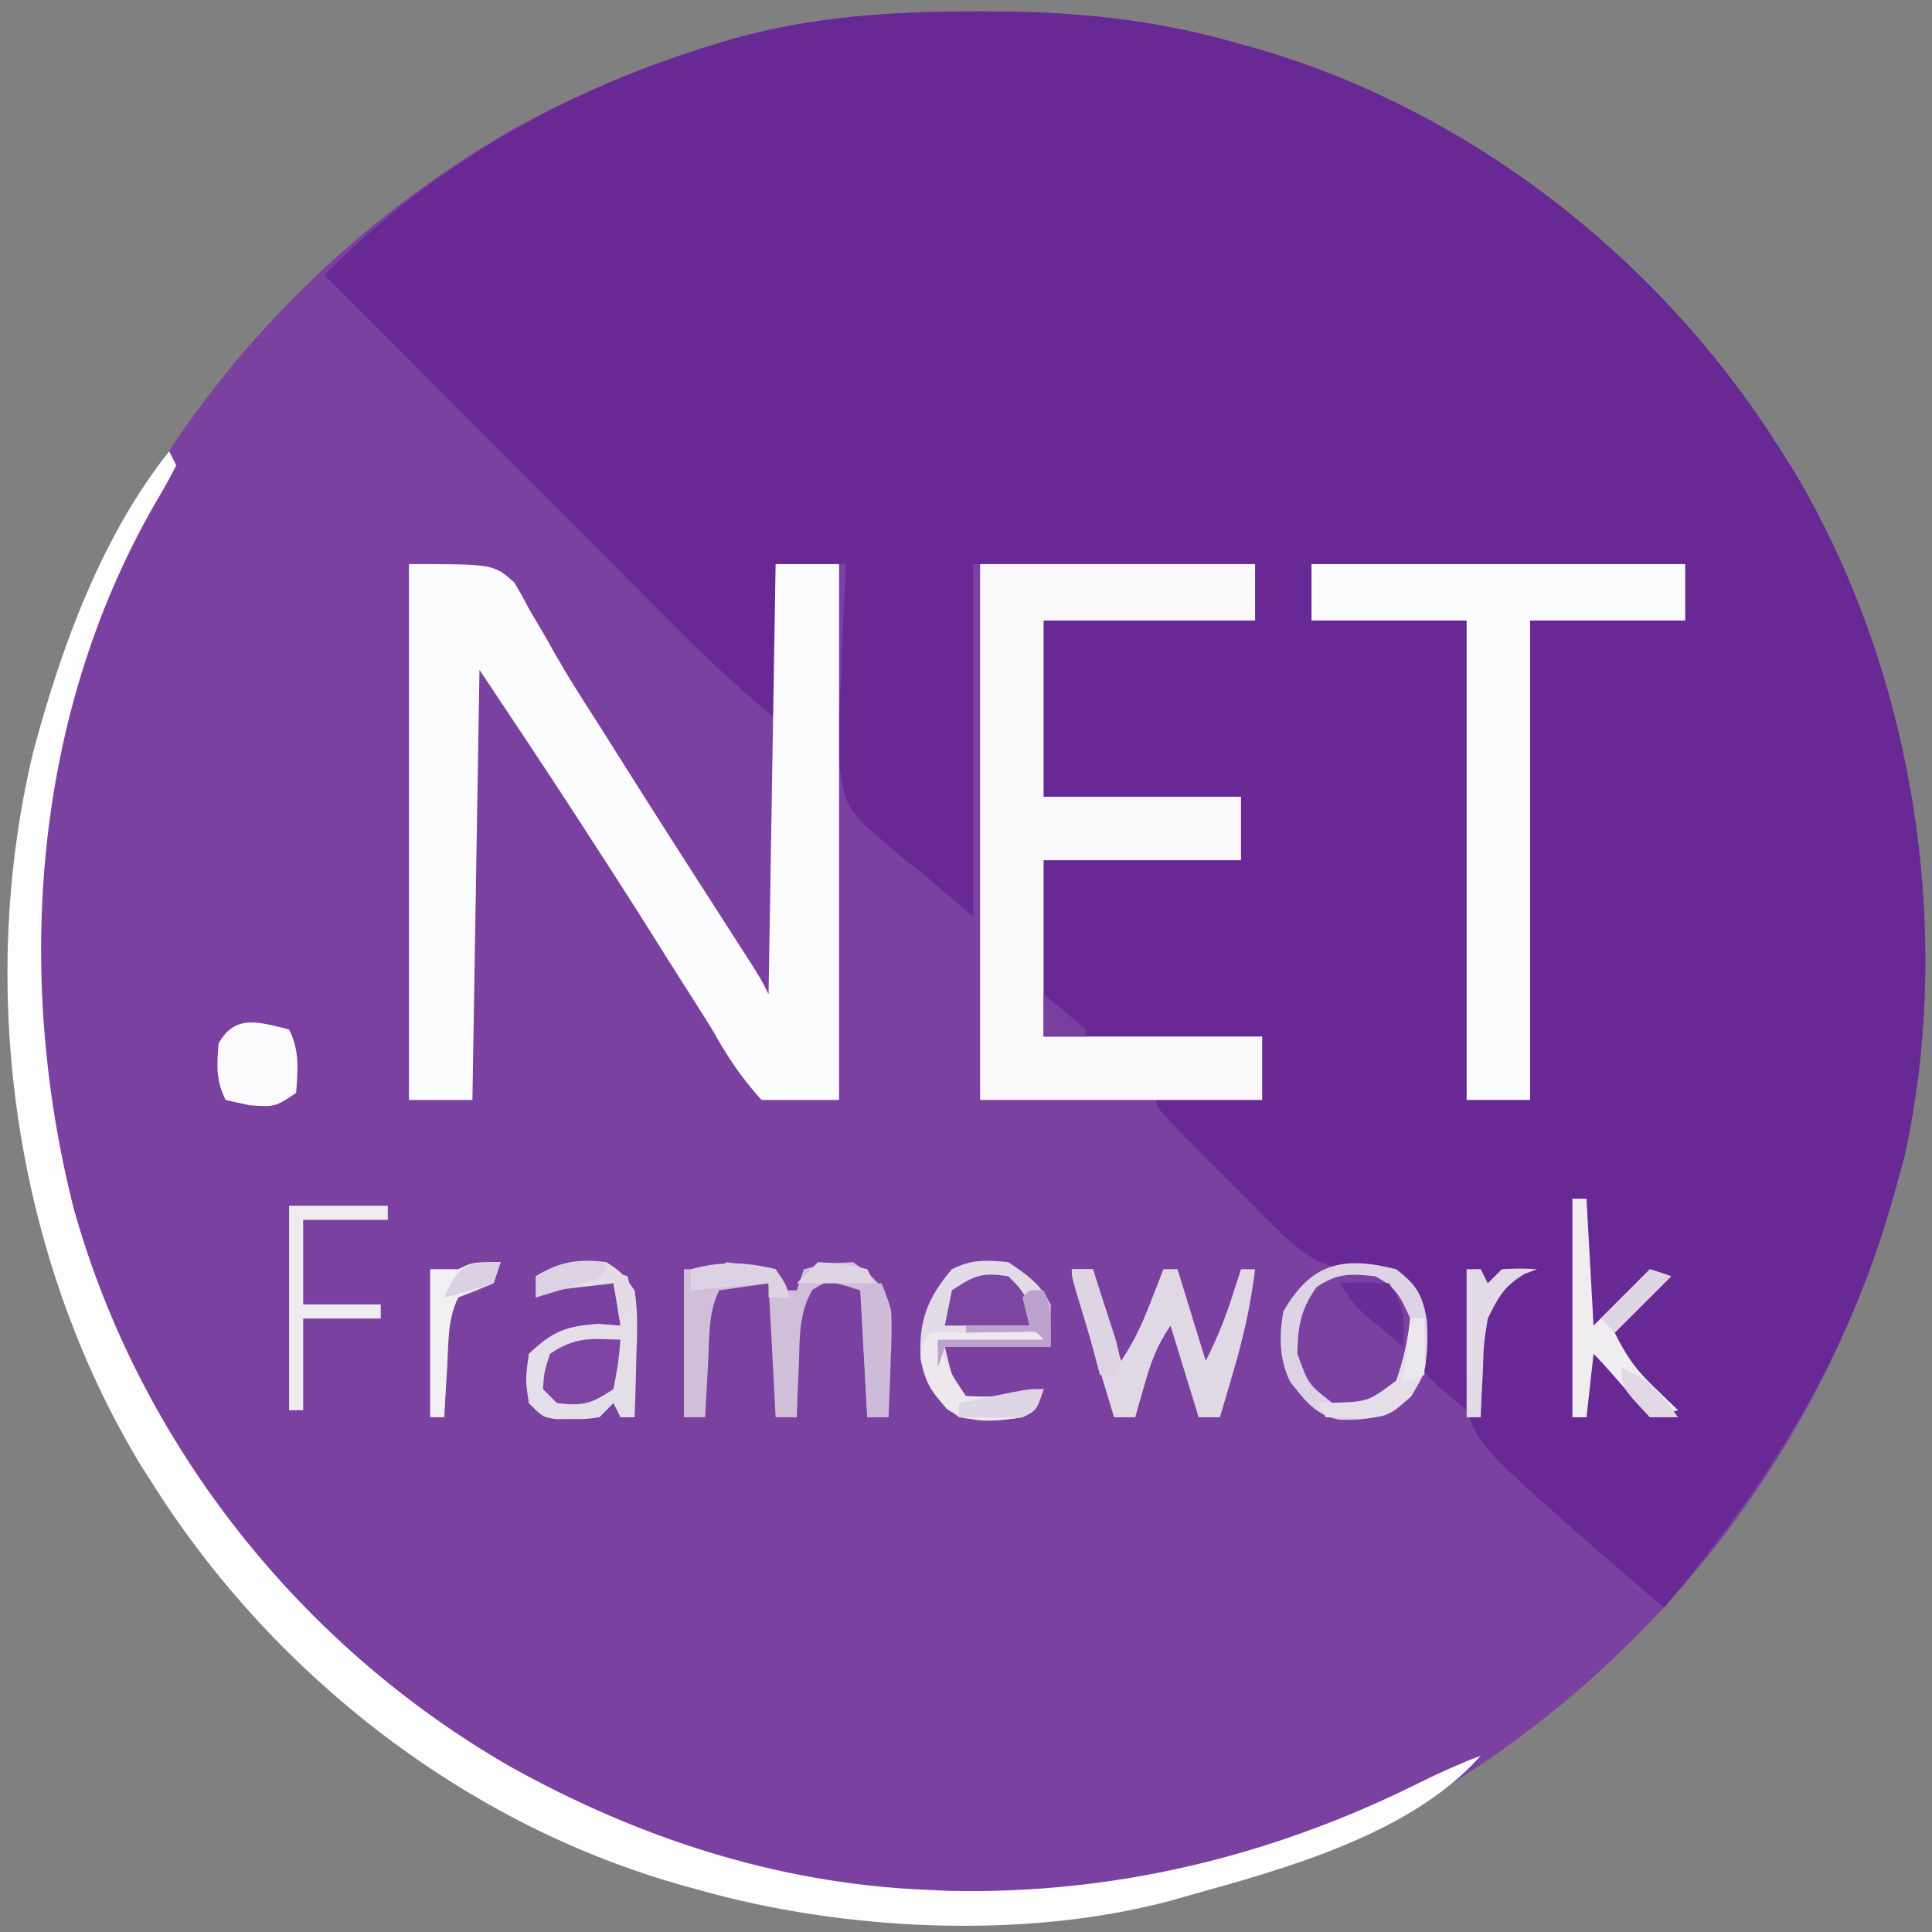 <?xml version="1.0" encoding="UTF-8"?>
<svg version="1.1" xmlns="http://www.w3.org/2000/svg" width="274" height="274">
<rect width="100%" height="100%" fill="#808080" stroke="none"/>
<path d="M0 0 C1.047 0 1.047 0 2.115 0.001 C13.926 0.036 25.048 1.133 36.438 4.375 C37.438 4.648 37.438 4.648 38.458 4.926 C69.196 13.497 96.372 34.596 113.438 61.375 C114.499 63.038 114.499 63.038 115.582 64.734 C132.696 93.137 138.671 129.895 131.535 162.387 C131.18 163.719 130.813 165.048 130.438 166.375 C130.212 167.184 129.986 167.993 129.753 168.827 C119.359 204.929 94.994 235.693 62.297 254.309 C51.918 259.988 40.911 264.473 29.438 267.375 C27.724 267.824 27.724 267.824 25.977 268.281 C5.077 272.86 -19.016 272.224 -39.562 266.375 C-40.229 266.193 -40.896 266.011 -41.583 265.824 C-72.321 257.253 -99.497 236.154 -116.562 209.375 C-117.27 208.266 -117.978 207.158 -118.707 206.016 C-136.516 176.459 -141.903 138.702 -133.887 105.129 C-123.877 67.713 -99.63 36.255 -66.074 16.848 C-56.736 11.636 -47.103 7.664 -36.875 4.562 C-36.235 4.367 -35.595 4.172 -34.935 3.971 C-23.466 0.712 -11.871 -0.033 0 0 Z " fill="#7B41A0" transform="translate(138.562,1.625)"/>
<path d="M0 0 C1.047 0 1.047 0 2.115 0.001 C13.926 0.036 25.048 1.133 36.438 4.375 C37.438 4.648 37.438 4.648 38.458 4.926 C69.196 13.497 96.372 34.596 113.438 61.375 C114.499 63.038 114.499 63.038 115.582 64.734 C132.696 93.137 138.671 129.895 131.535 162.387 C131.18 163.719 130.813 165.048 130.438 166.375 C130.212 167.184 129.986 167.993 129.753 168.827 C123.296 191.255 112.334 208.548 97.438 226.375 C95.093 224.388 92.761 222.387 90.438 220.375 C89.623 219.673 88.808 218.97 87.969 218.247 C70.284 202.716 70.284 202.716 69.219 195.941 C69.595 189.157 71.536 184.756 75.438 179.375 C73.457 180.365 73.457 180.365 71.438 181.375 C71.438 180.385 71.438 179.395 71.438 178.375 C70.778 178.375 70.118 178.375 69.438 178.375 C69.438 184.975 69.438 191.575 69.438 198.375 C63.438 193.375 63.438 193.375 62.738 190.84 C62.742 190.006 62.746 189.172 62.75 188.312 C62.736 185.351 62.628 183.723 61.195 181.105 C59.036 178.98 57.985 178.861 55 178.75 C48.748 178.475 45.828 176.017 41.453 171.621 C40.993 171.16 40.532 170.699 40.058 170.224 C39.091 169.254 38.126 168.282 37.164 167.307 C35.684 165.809 34.196 164.319 32.707 162.83 C25.438 155.515 25.438 155.515 25.438 154.375 C30.387 154.375 35.337 154.375 40.438 154.375 C40.438 151.405 40.438 148.435 40.438 145.375 C30.207 145.375 19.977 145.375 9.438 145.375 C9.438 137.125 9.438 128.875 9.438 120.375 C18.677 120.375 27.918 120.375 37.438 120.375 C37.438 117.405 37.438 114.435 37.438 111.375 C28.198 111.375 18.957 111.375 9.438 111.375 C9.438 103.125 9.438 94.875 9.438 86.375 C19.337 86.375 29.238 86.375 39.438 86.375 C39.438 83.735 39.438 81.095 39.438 78.375 C26.238 78.375 13.037 78.375 -0.562 78.375 C-0.562 94.875 -0.562 111.375 -0.562 128.375 C-2.873 126.395 -5.183 124.415 -7.562 122.375 C-8.574 121.587 -9.586 120.799 -10.628 119.987 C-18.558 113.224 -18.558 113.224 -19.443 107.397 C-19.772 102.976 -19.528 98.605 -19.25 94.188 C-19.195 92.648 -19.145 91.108 -19.1 89.568 C-18.98 85.833 -18.791 82.105 -18.562 78.375 C-21.863 78.375 -25.163 78.375 -28.562 78.375 C-28.562 85.635 -28.562 92.895 -28.562 100.375 C-33.089 96.495 -37.409 92.672 -41.59 88.461 C-42.147 87.905 -42.704 87.348 -43.277 86.774 C-45.092 84.959 -46.904 83.139 -48.715 81.32 C-49.983 80.051 -51.251 78.781 -52.519 77.512 C-55.837 74.19 -59.152 70.865 -62.466 67.54 C-65.856 64.139 -69.25 60.742 -72.643 57.344 C-79.285 50.69 -85.925 44.034 -92.562 37.375 C-76.846 21.564 -58.163 10.993 -36.875 4.562 C-36.235 4.368 -35.595 4.173 -34.936 3.972 C-23.468 0.711 -11.871 -0.033 0 0 Z " fill="#682995" transform="translate(138.562,1.625)"/>
<path d="M0 0 C12 0 12 0 14.938 2.613 C15.669 3.821 16.354 5.057 17 6.312 C17.82 7.707 18.641 9.102 19.461 10.496 C19.874 11.236 20.288 11.976 20.714 12.738 C22.428 15.754 24.289 18.664 26.159 21.585 C27.66 23.93 29.142 26.286 30.621 28.645 C33.157 32.675 35.715 36.69 38.285 40.699 C38.65 41.269 39.015 41.838 39.391 42.425 C41.203 45.251 43.017 48.076 44.833 50.9 C45.49 51.924 46.147 52.949 46.824 54.004 C47.413 54.92 48.002 55.836 48.608 56.78 C50 59 50 59 51 61 C51.33 40.87 51.66 20.74 52 0 C54.97 0 57.94 0 61 0 C61 25.08 61 50.16 61 76 C57.37 76 53.74 76 50 76 C46.975 72.644 45.187 69.888 43 66 C41.651 63.827 40.276 61.671 38.899 59.515 C37.34 57.071 35.798 54.616 34.258 52.16 C30.967 46.931 27.619 41.741 24.25 36.562 C23.491 35.394 23.491 35.394 22.716 34.202 C18.525 27.768 14.26 21.39 10 15 C9.67 35.13 9.34 55.26 9 76 C6.03 76 3.06 76 0 76 C0 50.92 0 25.84 0 0 Z " fill="#FCFBFD" transform="translate(58,80)"/>
<path d="M0 0 C12.87 0 25.74 0 39 0 C39 2.64 39 5.28 39 8 C29.1 8 19.2 8 9 8 C9 16.25 9 24.5 9 33 C18.24 33 27.48 33 37 33 C37 35.97 37 38.94 37 42 C27.76 42 18.52 42 9 42 C9 50.25 9 58.5 9 67 C19.23 67 29.46 67 40 67 C40 69.97 40 72.94 40 76 C26.8 76 13.6 76 0 76 C0 50.92 0 25.84 0 0 Z " fill="#FAF8FB" transform="translate(139,80)"/>
<path d="M0 0 C0.33 0.66 0.66 1.32 1 2 C0.247 3.446 -0.52 4.885 -1.351 6.287 C-19.267 36.585 -22.083 73.83 -13.51 107.527 C-4.156 140.816 18.569 169.435 48.422 186.578 C66.554 196.663 86.147 203.074 107 204 C108.154 204.053 109.307 204.106 110.496 204.16 C134.039 204.705 156.495 199.243 177.496 188.734 C180.303 187.345 183.073 186.105 186 185 C176.022 196.247 157.994 201.095 144 205 C143.316 205.194 142.632 205.387 141.927 205.586 C121.194 211.12 95.485 209.832 75 204 C74 203.727 74 203.727 72.979 203.449 C42.241 194.878 15.065 173.779 -2 147 C-2.708 145.891 -3.415 144.783 -4.145 143.641 C-21.953 114.084 -27.341 76.327 -19.324 42.754 C-15.356 27.922 -9.668 12.144 0 0 Z " fill="#FDFDFE" transform="translate(24,64)"/>
<path d="M0 0 C17.49 0 34.98 0 53 0 C53 2.64 53 5.28 53 8 C45.74 8 38.48 8 31 8 C31 30.44 31 52.88 31 76 C28.03 76 25.06 76 22 76 C22 53.56 22 31.12 22 8 C14.74 8 7.48 8 0 8 C0 5.36 0 2.72 0 0 Z " fill="#FCFBFD" transform="translate(186,80)"/>
<path d="M0 0 C2.7 1.8 4.542 3.084 6 6 C6 7.98 6 9.96 6 12 C1.05 12 -3.9 12 -9 12 C-7.671 17.478 -7.671 17.478 -6 19 C-2.164 19.145 1.323 19.177 5 18 C4 21 4 21 2 22 C-1.083 22.479 -3.923 22.541 -7 22 C-10.308 19.367 -11.62 17.905 -12.438 13.809 C-12.728 8.437 -11.553 5.181 -8 1 C-5.147 -0.427 -3.165 -0.31 0 0 Z " fill="#E3DBE8" transform="translate(143,179)"/>
<path d="M0 0 C2.339 0.287 4.674 0.619 7 1 C7.33 1.99 7.66 2.98 8 4 C8.66 4 9.32 4 10 4 C10.33 3.01 10.66 2.02 11 1 C14.188 0.188 14.188 0.188 18 0 C20.786 1.986 22.71 3.536 23.398 7.007 C23.492 9.295 23.437 11.526 23.312 13.812 C23.29 14.601 23.267 15.389 23.244 16.201 C23.186 18.135 23.096 20.068 23 22 C22.01 22 21.02 22 20 22 C19.67 16.06 19.34 10.12 19 4 C14.427 2.541 14.427 2.541 12.23 3.926 C10.318 7.149 10.424 10.534 10.312 14.188 C10.278 14.937 10.244 15.687 10.209 16.459 C10.127 18.305 10.062 20.153 10 22 C9.01 22 8.02 22 7 22 C6.67 15.73 6.34 9.46 6 3 C3.69 3.33 1.38 3.66 -1 4 C-2.586 7.172 -2.379 10.635 -2.562 14.125 C-2.606 14.879 -2.649 15.633 -2.693 16.41 C-2.799 18.273 -2.9 20.137 -3 22 C-3.99 22 -4.98 22 -6 22 C-6 15.07 -6 8.14 -6 1 C-4.35 1 -2.7 1 -1 1 C-0.67 0.67 -0.34 0.34 0 0 Z " fill="#D1BFDA" transform="translate(103,179)"/>
<path d="M0 0 C2.172 1.445 2.172 1.445 4 4 C4.489 7.098 4.377 10.124 4.25 13.25 C4.232 14.09 4.214 14.931 4.195 15.797 C4.148 17.865 4.077 19.933 4 22 C3.34 22 2.68 22 2 22 C1.67 21.34 1.34 20.68 1 20 C0.34 20.66 -0.32 21.32 -1 22 C-2.875 22.266 -2.875 22.266 -5 22.25 C-6.052 22.258 -6.052 22.258 -7.125 22.266 C-9 22 -9 22 -11 20 C-11.5 16.625 -11.5 16.625 -11 13 C-7.671 9.834 -5.718 9.046 -1.125 8.75 C-0.094 8.832 0.938 8.915 2 9 C1.67 7.02 1.34 5.04 1 3 C-0.258 3.144 -1.516 3.289 -2.812 3.438 C-3.52 3.519 -4.228 3.6 -4.957 3.684 C-7.194 3.972 -7.194 3.972 -10 5 C-10 4.01 -10 3.02 -10 2 C-6.596 -0.095 -3.966 -0.496 0 0 Z " fill="#E4DEE9" transform="translate(86,179)"/>
<path d="M0 0 C0.99 0 1.98 0 3 0 C4.32 4.29 5.64 8.58 7 13 C8.827 10.259 9.937 7.862 11.125 4.812 C11.478 3.911 11.831 3.01 12.195 2.082 C12.461 1.395 12.726 0.708 13 0 C13.66 0 14.32 0 15 0 C16.32 4.29 17.64 8.58 19 13 C20.493 10.015 21.61 7.388 22.625 4.25 C22.885 3.451 23.146 2.652 23.414 1.828 C23.607 1.225 23.801 0.622 24 0 C24.66 0 25.32 0 26 0 C25.39 4.988 24.365 9.602 22.938 14.438 C22.575 15.674 22.213 16.91 21.84 18.184 C21.563 19.113 21.286 20.042 21 21 C20.01 21 19.02 21 18 21 C16.68 16.71 15.36 12.42 14 8 C12.096 10.856 11.305 12.931 10.375 16.188 C10.115 17.089 9.854 17.99 9.586 18.918 C9.393 19.605 9.199 20.292 9 21 C8.01 21 7.02 21 6 21 C4.998 17.688 3.999 14.375 3 11.062 C2.714 10.117 2.428 9.171 2.133 8.197 C1.862 7.298 1.591 6.399 1.312 5.473 C1.061 4.64 0.81 3.807 0.551 2.949 C0 1 0 1 0 0 Z " fill="#E1D8E6" transform="translate(152,180)"/>
<path d="M0 0 C2.935 2.219 3.806 3.756 4.371 7.379 C4.586 11.74 4.439 14.284 2.125 18.062 C-1.14 21.04 -3.523 21.392 -7.961 21.359 C-11.38 20.757 -12.932 18.632 -15 16 C-16.614 12.771 -16.596 9.49 -16 6 C-11.976 -1.011 -7.414 -1.857 0 0 Z M-11.312 2.562 C-13.564 5.814 -13.932 8.055 -14 12 C-12.452 16.324 -12.452 16.324 -9 19 C-4.392 19.516 -4.392 19.516 -0.332 17.758 C2.079 14.577 2.13 10.895 2 7 C0.665 3.949 -0.024 2.488 -3 1 C-6.519 0.617 -8.341 0.555 -11.312 2.562 Z " fill="#DED3E4" transform="translate(198,180)"/>
<path d="M0 0 C0.66 0 1.32 0 2 0 C2.33 5.94 2.66 11.88 3 18 C5.64 15.36 8.28 12.72 11 10 C11.99 10.33 12.98 10.66 14 11 C11.36 13.64 8.72 16.28 6 19 C7.747 22.494 8.914 24.139 11.625 26.75 C12.572 27.67 12.572 27.67 13.539 28.609 C14.021 29.068 14.503 29.527 15 30 C13.68 30.33 12.36 30.66 11 31 C10.259 30.151 10.259 30.151 9.504 29.285 C8.863 28.552 8.223 27.818 7.562 27.062 C6.924 26.332 6.286 25.601 5.629 24.848 C4.775 23.879 3.913 22.913 3 22 C2.67 24.97 2.34 27.94 2 31 C1.34 31 0.68 31 0 31 C0 20.77 0 10.54 0 0 Z " fill="#EFEDEF" transform="translate(223,170)"/>
<path d="M0 0 C1.522 3.043 1.239 5.654 1 9 C-2 11 -2 11 -5.625 10.75 C-6.739 10.502 -7.853 10.255 -9 10 C-10.399 7.201 -10.253 5.095 -10 2 C-7.654 -2.277 -4.209 -1.013 0 0 Z " fill="#FBFAFC" transform="translate(41,146)"/>
<path d="M0 0 C4.62 0 9.24 0 14 0 C14 0.66 14 1.32 14 2 C10.04 2 6.08 2 2 2 C2 5.96 2 9.92 2 14 C5.63 14 9.26 14 13 14 C13 14.66 13 15.32 13 16 C9.37 16 5.74 16 2 16 C2 20.29 2 24.58 2 29 C1.34 29 0.68 29 0 29 C0 19.43 0 9.86 0 0 Z " fill="#EEECEF" transform="translate(41,171)"/>
<path d="M0 0 C-0.312 3.375 -0.312 3.375 -1 7 C-4.224 9.149 -5.267 9.383 -9 9 C-9.66 8.34 -10.32 7.68 -11 7 C-10.812 4.5 -10.812 4.5 -10 2 C-6.356 -0.429 -4.288 -0.162 0 0 Z " fill="#7E46A2" transform="translate(88,190)"/>
<path d="M0 0 C1.812 1.812 1.812 1.812 3 4 C3 4.99 3 5.98 3 7 C-0.96 7 -4.92 7 -9 7 C-8.67 5.35 -8.34 3.7 -8 2 C-4.779 -0.148 -3.74 -0.561 0 0 Z " fill="#7D45A2" transform="translate(143,181)"/>
<path d="M0 0 C0.33 0.99 0.66 1.98 1 3 C-3.95 3 -8.9 3 -14 3 C-12.481 7.299 -12.481 7.299 -10 11 C-6.164 11.145 -2.677 11.177 1 10 C0 13 0 13 -2 14 C-5.743 14.581 -9.464 15.05 -12.703 12.836 C-14.87 10.407 -15.945 8.41 -16.375 5.188 C-16 3 -16 3 -15 2 C-12.47 1.927 -9.967 1.908 -7.438 1.938 C-6.727 1.942 -6.016 1.947 -5.283 1.951 C-3.522 1.963 -1.761 1.981 0 2 C0 1.34 0 0.68 0 0 Z " fill="#ECE8ED" transform="translate(147,187)"/>
<path d="M0 0 C-0.33 0.99 -0.66 1.98 -1 3 C-2.652 3.702 -4.319 4.37 -6 5 C-7.521 8.042 -7.374 11.28 -7.562 14.625 C-7.606 15.331 -7.649 16.038 -7.693 16.766 C-7.799 18.51 -7.9 20.255 -8 22 C-8.66 22 -9.32 22 -10 22 C-10 15.07 -10 8.14 -10 1 C-8.68 1 -7.36 1 -6 1 C-4 0 -4 0 0 0 Z " fill="#F0EFF1" transform="translate(71,179)"/>
<path d="M0 0 C0.66 0 1.32 0 2 0 C2.33 0.66 2.66 1.32 3 2 C3.66 1.34 4.32 0.68 5 0 C7.625 -0.125 7.625 -0.125 10 0 C9.402 0.227 8.804 0.454 8.188 0.688 C5.304 2.417 4.478 3.978 3 7 C2.427 10.575 2.427 10.575 2.312 14.312 C2.247 15.567 2.181 16.821 2.113 18.113 C2.057 19.542 2.057 19.542 2 21 C1.34 21 0.68 21 0 21 C0 14.07 0 7.14 0 0 Z " fill="#E3DAE7" transform="translate(208,180)"/>
<path d="M0 0 C0.99 0 1.98 0 3 0 C4.655 3.31 4.101 6.991 4.062 10.625 C4.058 11.427 4.053 12.229 4.049 13.055 C4.037 15.036 4.019 17.018 4 19 C3.01 19 2.02 19 1 19 C0.67 12.73 0.34 6.46 0 0 Z " fill="#CEBBD9" transform="translate(122,182)"/>
<path d="M0 0 C0.66 0 1.32 0 2 0 C2.49 7.232 2.49 7.232 0.125 10.938 C-2.013 13.012 -2.983 13.949 -5.945 14.098 C-7.964 14.065 -9.982 14.033 -12 14 C-12.33 13.34 -12.66 12.68 -13 12 C-12.385 11.986 -11.77 11.972 -11.137 11.957 C-5.964 11.785 -5.964 11.785 -2 8.812 C-0.952 5.866 -0.361 3.104 0 0 Z " fill="#E5DEE9" transform="translate(200,187)"/>
<path d="M0 0 C0.66 0 1.32 0 2 0 C3 2 3 2 3 8 C-1.95 8 -6.9 8 -12 8 C-12.33 8.99 -12.66 9.98 -13 11 C-13 9.68 -13 8.36 -13 7 C-8.05 7 -3.1 7 2 7 C0.966 5.741 0.966 5.741 -1.285 5.902 C-2.202 5.914 -3.118 5.926 -4.062 5.938 C-4.982 5.947 -5.901 5.956 -6.848 5.965 C-7.558 5.976 -8.268 5.988 -9 6 C-9 5.67 -9 5.34 -9 5 C-6.03 5 -3.06 5 0 5 C-0.33 3.68 -0.66 2.36 -1 1 C-0.67 0.67 -0.34 0.34 0 0 Z " fill="#BDA2CD" transform="translate(146,183)"/>
<path d="M0 0 C3.375 -0.188 3.375 -0.188 7 0 C9.29 3.435 9.178 4.985 9 9 C7.871 8.067 6.747 7.129 5.625 6.188 C4.999 5.665 4.372 5.143 3.727 4.605 C2 3 2 3 0 0 Z " fill="#6A2C96" transform="translate(190,182)"/>
<path d="M0 0 C0.99 0 1.98 0 3 0 C3.696 2.122 4.382 4.248 5.062 6.375 C5.445 7.558 5.828 8.742 6.223 9.961 C7 13 7 13 6 15 C5.34 15 4.68 15 4 15 C2.68 10.05 1.36 5.1 0 0 Z " fill="#DED4E4" transform="translate(152,180)"/>
<path d="M0 0 C1.438 2.062 1.438 2.062 2 4 C1.01 4 0.02 4 -1 4 C-1 3.34 -1 2.68 -1 2 C-4.63 2.33 -8.26 2.66 -12 3 C-12 2.01 -12 1.02 -12 0 C-7.744 -1.161 -4.288 -1.052 0 0 Z " fill="#DDD2E3" transform="translate(110,180)"/>
<path d="M0 0 C-1 3 -1 3 -3 4 C-4.54 4.07 -6.083 4.085 -7.625 4.062 C-8.851 4.049 -8.851 4.049 -10.102 4.035 C-11.041 4.018 -11.041 4.018 -12 4 C-12 3.34 -12 2.68 -12 2 C-10.375 1.664 -8.75 1.332 -7.125 1 C-6.22 0.814 -5.315 0.629 -4.383 0.438 C-2 0 -2 0 0 0 Z " fill="#DFD6E5" transform="translate(148,197)"/>
<path d="M0 0 C0.99 0.33 1.98 0.66 3 1 C0.36 3.64 -2.28 6.28 -5 9 C-5.66 8.34 -6.32 7.68 -7 7 C-4.69 4.69 -2.38 2.38 0 0 Z " fill="#DFD6E5" transform="translate(234,180)"/>
<path d="M0 0 C0 0.66 0 1.32 0 2 C-4.95 3.485 -4.95 3.485 -10 5 C-10 4.01 -10 3.02 -10 2 C-6.598 -0.094 -3.947 -0.179 0 0 Z " fill="#DCD2E3" transform="translate(86,179)"/>
<path d="M0 0 C3.625 0.188 3.625 0.188 7 1 C7.33 1.66 7.66 2.32 8 3 C4.37 3 0.74 3 -3 3 C-2.01 2.01 -1.02 1.02 0 0 Z " fill="#DED4E4" transform="translate(116,179)"/>
<path d="M0 0 C3.795 1.491 5.61 3.757 8 7 C6.68 7 5.36 7 4 7 C0 2.778 0 2.778 0 0 Z " fill="#E1D8E6" transform="translate(230,194)"/>
<path d="M0 0 C2.021 1.642 4.02 3.309 6 5 C6 5.33 6 5.66 6 6 C4.02 6 2.04 6 0 6 C0 4.02 0 2.04 0 0 Z " fill="#793E9F" transform="translate(148,141)"/>
<path d="M0 0 C0.66 0 1.32 0 2 0 C2 2.64 2 5.28 2 8 C1.01 8.33 0.02 8.66 -1 9 C-0.67 6.03 -0.34 3.06 0 0 Z " fill="#EBE8ED" transform="translate(200,187)"/>
<path d="M0 0 C-0.33 0.99 -0.66 1.98 -1 3 C-4.562 4.188 -4.562 4.188 -8 5 C-5.961 0.485 -5.191 0 0 0 Z " fill="#DCD0E3" transform="translate(71,179)"/>
<path d="M0 0 C0.99 0.33 1.98 0.66 3 1 C3.625 3.375 3.625 3.375 4 6 C3.34 6.66 2.68 7.32 2 8 C1.876 7.031 1.752 6.061 1.625 5.062 C1.419 4.052 1.212 3.041 1 2 C0.34 1.67 -0.32 1.34 -1 1 C-0.67 0.67 -0.34 0.34 0 0 Z " fill="#E3DBE8" transform="translate(86,180)"/>
</svg>
